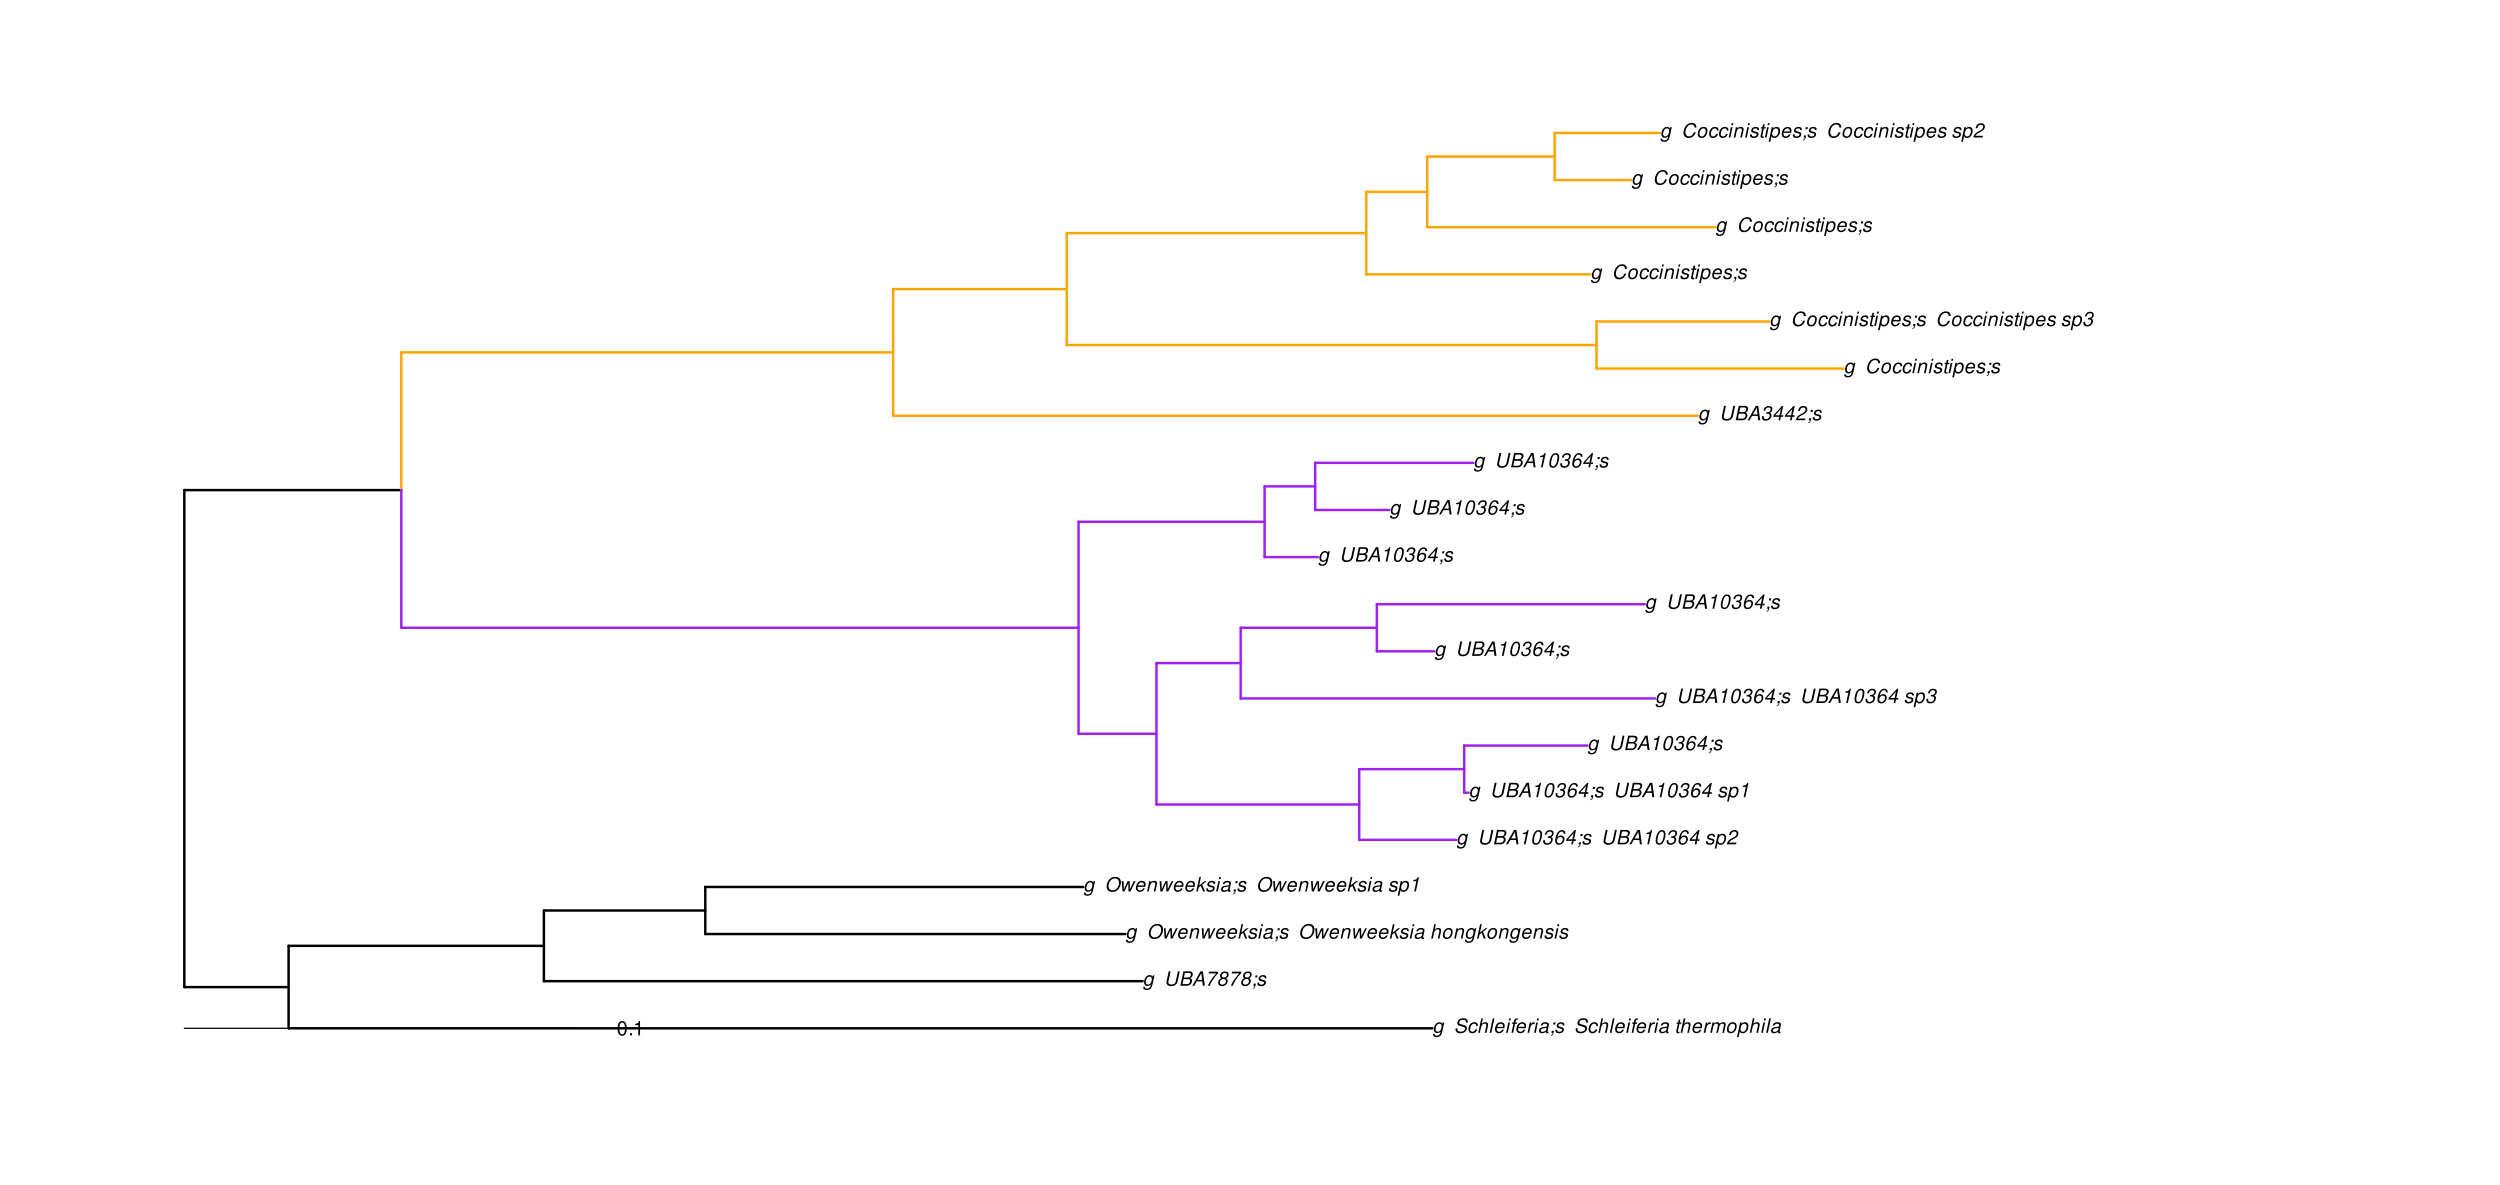 <?xml version="1.0" encoding="UTF-8"?>
<svg xmlns="http://www.w3.org/2000/svg" xmlns:xlink="http://www.w3.org/1999/xlink" width="1519pt" height="720pt" viewBox="0 0 1519 720" version="1.1">
<defs>
<g>
<symbol overflow="visible" id="glyph0-0">
<path style="stroke:none;" d=""/>
</symbol>
<symbol overflow="visible" id="glyph0-1">
<path style="stroke:none;" d="M 6.297 -6.281 L 6.094 -5.359 C 5.922 -5.75 5.797 -5.922 5.531 -6.109 C 5.219 -6.344 4.844 -6.469 4.422 -6.469 C 3.5 -6.469 2.562 -6.016 1.984 -5.266 C 1.328 -4.469 0.891 -3.125 0.891 -2.016 C 0.891 -0.703 1.734 0.203 2.969 0.203 C 3.719 0.203 4.422 -0.125 5.031 -0.75 L 4.984 -0.531 C 4.625 1.109 4 1.75 2.719 1.75 C 1.891 1.75 1.422 1.422 1.422 0.891 L 1.422 0.719 L 0.406 0.719 C 0.391 0.938 0.391 1.062 0.391 1.094 C 0.391 2.016 1.219 2.609 2.516 2.609 C 3.469 2.609 4.312 2.328 4.844 1.812 C 5.453 1.234 5.766 0.5 6.094 -1.016 L 7.219 -6.281 Z M 4.359 -5.547 C 5.141 -5.547 5.625 -4.969 5.625 -4.062 C 5.625 -3.328 5.406 -2.453 5.078 -1.844 C 4.688 -1.109 3.969 -0.656 3.25 -0.656 C 2.453 -0.656 1.938 -1.25 1.938 -2.203 C 1.938 -2.922 2.141 -3.703 2.5 -4.312 C 2.922 -5.109 3.594 -5.547 4.359 -5.547 Z M 4.359 -5.547 "/>
</symbol>
<symbol overflow="visible" id="glyph0-2">
<path style="stroke:none;" d=""/>
</symbol>
<symbol overflow="visible" id="glyph0-3">
<path style="stroke:none;" d="M 8.469 -6.188 C 8.547 -6.516 8.562 -6.672 8.562 -6.859 C 8.562 -7.375 8.312 -7.922 7.922 -8.266 C 7.422 -8.703 6.797 -8.891 5.859 -8.891 C 4.625 -8.891 3.641 -8.547 3 -7.875 C 2.516 -7.375 2.141 -6.516 2.141 -5.906 C 2.141 -5.141 2.656 -4.516 3.469 -4.281 L 5.516 -3.703 C 6.484 -3.438 6.875 -3.094 6.875 -2.516 C 6.875 -2.141 6.656 -1.688 6.312 -1.375 C 5.812 -0.906 5.109 -0.703 4.156 -0.703 C 2.797 -0.703 2.172 -1.188 2.172 -2.297 C 2.172 -2.453 2.188 -2.562 2.219 -2.781 L 1.172 -2.781 C 1.094 -2.469 1.062 -2.281 1.062 -2.031 C 1.062 -0.578 2.141 0.281 3.953 0.281 C 5.234 0.281 6.281 -0.078 6.984 -0.734 C 7.609 -1.297 8.031 -2.156 8.031 -2.844 C 8.031 -3.172 7.938 -3.484 7.734 -3.781 C 7.469 -4.203 7.125 -4.438 6.562 -4.594 L 4.5 -5.188 C 3.578 -5.453 3.281 -5.688 3.281 -6.219 C 3.281 -6.641 3.453 -7.016 3.812 -7.328 C 4.266 -7.734 4.844 -7.922 5.641 -7.922 C 6.312 -7.922 6.812 -7.781 7.078 -7.547 C 7.312 -7.344 7.469 -6.953 7.469 -6.609 C 7.469 -6.5 7.453 -6.422 7.422 -6.188 Z M 8.469 -6.188 "/>
</symbol>
<symbol overflow="visible" id="glyph0-4">
<path style="stroke:none;" d="M 6.609 -4.172 L 6.625 -4.359 C 6.641 -4.531 6.641 -4.672 6.641 -4.703 C 6.641 -5.094 6.438 -5.578 6.125 -5.906 C 5.75 -6.281 5.25 -6.469 4.578 -6.469 C 3.484 -6.469 2.516 -6.016 1.891 -5.188 C 1.312 -4.453 0.906 -3.141 0.906 -2.047 C 0.906 -1.469 1.109 -0.891 1.438 -0.469 C 1.844 0.047 2.375 0.281 3.156 0.281 C 4.141 0.281 4.969 -0.078 5.516 -0.719 C 5.828 -1.078 6.031 -1.484 6.219 -2.156 L 5.203 -2.156 C 4.844 -1.172 4.188 -0.641 3.328 -0.641 C 2.484 -0.641 1.969 -1.234 1.969 -2.172 C 1.969 -2.938 2.219 -3.859 2.609 -4.469 C 3.078 -5.188 3.656 -5.547 4.391 -5.547 C 5.141 -5.547 5.609 -5.125 5.609 -4.438 C 5.609 -4.375 5.609 -4.281 5.609 -4.172 Z M 6.609 -4.172 "/>
</symbol>
<symbol overflow="visible" id="glyph0-5">
<path style="stroke:none;" d="M 2.703 -8.75 L 0.844 0 L 1.844 0 L 2.578 -3.469 C 2.875 -4.781 3.703 -5.609 4.797 -5.609 C 5.406 -5.609 5.812 -5.203 5.812 -4.578 C 5.812 -4.438 5.812 -4.438 5.75 -4.109 L 4.875 0 L 5.875 0 L 6.844 -4.516 C 6.875 -4.672 6.891 -4.812 6.891 -4.953 C 6.891 -5.906 6.281 -6.469 5.266 -6.469 C 4.375 -6.469 3.797 -6.219 3.031 -5.516 L 3.703 -8.75 Z M 2.703 -8.75 "/>
</symbol>
<symbol overflow="visible" id="glyph0-6">
<path style="stroke:none;" d="M 3.688 -8.75 L 2.672 -8.75 L 0.812 0 L 1.828 0 Z M 3.688 -8.75 "/>
</symbol>
<symbol overflow="visible" id="glyph0-7">
<path style="stroke:none;" d="M 6.75 -2.812 C 6.922 -3.75 6.953 -4.031 6.953 -4.422 C 6.953 -5.578 5.969 -6.469 4.672 -6.469 C 3.625 -6.469 2.625 -5.969 2.016 -5.172 C 1.453 -4.422 1.016 -3.062 1.016 -2.078 C 1.016 -1.422 1.297 -0.766 1.75 -0.328 C 2.172 0.078 2.703 0.281 3.391 0.281 C 4.828 0.281 6.062 -0.609 6.438 -1.906 L 5.422 -1.906 C 4.984 -1.078 4.359 -0.641 3.547 -0.641 C 2.609 -0.641 2.062 -1.234 2.062 -2.25 C 2.062 -2.516 2.078 -2.625 2.125 -2.812 Z M 2.344 -3.672 C 2.656 -4.781 3.547 -5.547 4.516 -5.547 C 5.359 -5.547 5.906 -4.969 5.906 -4.062 C 5.906 -3.953 5.891 -3.859 5.875 -3.672 Z M 2.344 -3.672 "/>
</symbol>
<symbol overflow="visible" id="glyph0-8">
<path style="stroke:none;" d="M 3.125 -6.281 L 2.125 -6.281 L 0.797 0 L 1.797 0 Z M 3.656 -8.75 L 2.656 -8.75 L 2.391 -7.516 L 3.391 -7.516 Z M 3.656 -8.75 "/>
</symbol>
<symbol overflow="visible" id="glyph0-9">
<path style="stroke:none;" d="M 4.438 -6.281 L 3.406 -6.281 L 3.594 -7.109 C 3.719 -7.734 3.922 -7.922 4.453 -7.922 C 4.531 -7.922 4.625 -7.922 4.781 -7.891 L 4.953 -8.719 C 4.734 -8.766 4.609 -8.781 4.422 -8.781 C 3.484 -8.781 2.812 -8.25 2.625 -7.359 L 2.406 -6.281 L 1.562 -6.281 L 1.391 -5.484 L 2.234 -5.484 L 1.062 0 L 2.078 0 L 3.234 -5.484 L 4.266 -5.484 Z M 4.438 -6.281 "/>
</symbol>
<symbol overflow="visible" id="glyph0-10">
<path style="stroke:none;" d="M 2.156 -6.281 L 0.828 0 L 1.844 0 L 2.531 -3.266 C 2.844 -4.734 3.703 -5.453 5.016 -5.406 L 5.234 -6.438 C 5.078 -6.453 4.984 -6.469 4.844 -6.469 C 4.156 -6.469 3.625 -6.156 2.875 -5.297 L 3.078 -6.281 Z M 2.156 -6.281 "/>
</symbol>
<symbol overflow="visible" id="glyph0-11">
<path style="stroke:none;" d="M 6.625 -0.609 C 6.516 -0.594 6.469 -0.594 6.422 -0.594 C 6.109 -0.594 5.969 -0.703 5.969 -0.938 C 5.969 -0.969 5.969 -1.016 5.969 -1.062 L 6.75 -4.672 C 6.812 -4.984 6.812 -4.984 6.812 -5.109 C 6.812 -5.922 5.984 -6.469 4.734 -6.469 C 3.047 -6.469 2.047 -5.766 1.812 -4.422 L 2.812 -4.422 C 2.922 -4.766 3.016 -4.938 3.188 -5.094 C 3.438 -5.375 3.953 -5.547 4.469 -5.547 C 5.188 -5.547 5.734 -5.219 5.734 -4.781 C 5.734 -4.734 5.719 -4.641 5.719 -4.547 L 5.672 -4.328 C 5.562 -3.844 5.344 -3.703 4.469 -3.625 C 2.859 -3.484 2.359 -3.359 1.766 -2.984 C 1.141 -2.594 0.781 -1.953 0.781 -1.266 C 0.781 -0.297 1.422 0.281 2.5 0.281 C 2.938 0.281 3.422 0.188 3.859 0.031 C 4.234 -0.094 4.422 -0.219 4.922 -0.641 L 4.922 -0.516 C 4.922 -0.016 5.25 0.281 5.828 0.281 C 5.969 0.281 6.016 0.281 6.297 0.203 C 6.328 0.203 6.391 0.188 6.469 0.172 Z M 5.172 -1.969 C 5.016 -1.219 3.953 -0.594 2.906 -0.594 C 2.219 -0.594 1.844 -0.875 1.844 -1.375 C 1.844 -1.781 2.062 -2.172 2.422 -2.391 C 2.719 -2.562 3.062 -2.656 3.656 -2.75 C 4.781 -2.906 4.891 -2.922 5.406 -3.094 Z M 5.172 -1.969 "/>
</symbol>
<symbol overflow="visible" id="glyph0-12">
<path style="stroke:none;" d="M 3.906 -6.281 L 2.656 -6.281 L 2.391 -5.047 L 3.641 -5.047 Z M 1.578 -1.234 L 1.312 0 L 2.031 0 C 1.859 0.984 1.609 1.312 1.031 1.312 L 0.938 1.766 C 1.734 1.797 2.328 1.219 2.531 0.188 L 2.844 -1.234 Z M 1.578 -1.234 "/>
</symbol>
<symbol overflow="visible" id="glyph0-13">
<path style="stroke:none;" d="M 6.172 -4.531 C 6.234 -4.781 6.234 -4.891 6.234 -5.047 C 6.234 -5.891 5.453 -6.469 4.266 -6.469 C 3.422 -6.469 2.688 -6.219 2.203 -5.75 C 1.75 -5.328 1.469 -4.703 1.469 -4.141 C 1.469 -3.406 1.891 -3.062 3.125 -2.734 L 4.016 -2.516 C 4.422 -2.406 4.594 -2.328 4.703 -2.203 C 4.781 -2.094 4.859 -1.906 4.859 -1.797 C 4.859 -1.578 4.688 -1.219 4.469 -1.062 C 4.172 -0.797 3.656 -0.641 3.141 -0.641 C 2.297 -0.641 1.844 -0.969 1.844 -1.578 C 1.844 -1.641 1.859 -1.75 1.875 -1.875 L 0.797 -1.875 C 0.75 -1.594 0.734 -1.453 0.734 -1.266 C 0.734 -0.297 1.562 0.281 2.969 0.281 C 4.75 0.281 5.922 -0.641 5.922 -2.078 C 5.922 -2.812 5.516 -3.188 4.469 -3.453 L 3.547 -3.688 C 2.875 -3.859 2.531 -4.094 2.531 -4.406 C 2.531 -4.641 2.672 -4.938 2.891 -5.141 C 3.188 -5.422 3.547 -5.547 4.062 -5.547 C 4.781 -5.547 5.172 -5.281 5.172 -4.797 C 5.172 -4.734 5.172 -4.625 5.156 -4.531 Z M 6.172 -4.531 "/>
</symbol>
<symbol overflow="visible" id="glyph0-14">
<path style="stroke:none;" d="M 4.391 -6.281 L 3.328 -6.281 L 3.703 -8.016 L 2.688 -8.016 L 2.312 -6.281 L 1.469 -6.281 L 1.297 -5.484 L 2.141 -5.484 L 1.203 -1.047 C 1.172 -0.922 1.156 -0.797 1.156 -0.672 C 1.156 -0.078 1.578 0.281 2.234 0.281 C 2.484 0.281 2.828 0.234 3.016 0.188 L 3.203 -0.688 C 2.812 -0.594 2.781 -0.594 2.625 -0.594 C 2.359 -0.594 2.203 -0.719 2.203 -0.906 C 2.203 -0.953 2.203 -1.016 2.219 -1.078 L 3.156 -5.484 L 4.219 -5.484 Z M 4.391 -6.281 "/>
</symbol>
<symbol overflow="visible" id="glyph0-15">
<path style="stroke:none;" d="M 2.188 -6.281 L 0.859 0 L 1.859 0 L 2.703 -3.953 C 2.891 -4.859 3.703 -5.609 4.516 -5.609 C 5.094 -5.609 5.5 -5.281 5.5 -4.781 C 5.5 -4.641 5.469 -4.484 5.453 -4.328 L 4.531 0 L 5.531 0 L 6.375 -3.953 C 6.562 -4.891 7.391 -5.609 8.25 -5.609 C 8.812 -5.609 9.172 -5.25 9.172 -4.688 C 9.172 -4.5 9.172 -4.5 9.062 -4.094 L 8.203 0 L 9.203 0 L 10.156 -4.469 C 10.188 -4.609 10.219 -5 10.219 -5.141 C 10.219 -5.453 10.078 -5.797 9.844 -6.062 C 9.578 -6.344 9.266 -6.469 8.703 -6.469 C 7.906 -6.469 7.234 -6.156 6.531 -5.469 C 6.344 -6.141 5.875 -6.469 5.078 -6.469 C 4.25 -6.469 3.703 -6.234 2.938 -5.516 L 3.094 -6.281 Z M 2.188 -6.281 "/>
</symbol>
<symbol overflow="visible" id="glyph0-16">
<path style="stroke:none;" d="M 4.609 -6.469 C 3.484 -6.469 2.516 -5.969 1.891 -5.078 C 1.359 -4.312 0.953 -2.984 0.953 -1.969 C 0.953 -0.641 1.891 0.281 3.234 0.281 C 4.375 0.281 5.297 -0.188 5.969 -1.109 C 6.516 -1.875 6.906 -3.188 6.906 -4.219 C 6.906 -4.859 6.672 -5.469 6.25 -5.875 C 5.844 -6.281 5.297 -6.469 4.609 -6.469 Z M 4.453 -5.547 C 5.344 -5.547 5.859 -4.984 5.859 -4 C 5.859 -3.281 5.656 -2.516 5.328 -1.906 C 4.875 -1.078 4.219 -0.641 3.391 -0.641 C 2.547 -0.641 2.016 -1.234 2.016 -2.203 C 2.016 -2.906 2.219 -3.688 2.547 -4.281 C 2.969 -5.094 3.656 -5.547 4.453 -5.547 Z M 4.453 -5.547 "/>
</symbol>
<symbol overflow="visible" id="glyph0-17">
<path style="stroke:none;" d="M 0.078 2.562 L 1.094 2.562 L 1.812 -0.812 C 2.188 -0.031 2.672 0.281 3.531 0.281 C 4.469 0.281 5.359 -0.156 5.969 -0.906 C 6.625 -1.703 7.031 -2.938 7.031 -4.125 C 7.031 -5.562 6.234 -6.469 4.938 -6.469 C 4.016 -6.469 3.047 -5.953 2.719 -5.281 L 2.938 -6.281 L 1.969 -6.281 Z M 4.547 -5.547 C 5.453 -5.547 5.969 -4.938 5.969 -3.891 C 5.969 -3.234 5.766 -2.453 5.453 -1.859 C 5 -1.047 4.406 -0.641 3.625 -0.641 C 2.734 -0.641 2.203 -1.25 2.203 -2.203 C 2.203 -2.922 2.406 -3.703 2.766 -4.328 C 3.203 -5.141 3.797 -5.547 4.547 -5.547 Z M 4.547 -5.547 "/>
</symbol>
<symbol overflow="visible" id="glyph0-18">
<path style="stroke:none;" d="M 8.469 -8.75 L 7.156 -2.609 C 6.906 -1.422 5.938 -0.703 4.578 -0.703 C 3.406 -0.703 2.641 -1.25 2.641 -2.078 C 2.641 -2.25 2.656 -2.422 2.703 -2.609 L 4.016 -8.75 L 2.875 -8.75 L 1.656 -3.016 C 1.578 -2.594 1.484 -2.047 1.484 -1.859 C 1.484 -1.375 1.766 -0.766 2.141 -0.422 C 2.641 0.031 3.438 0.281 4.359 0.281 C 6.375 0.281 7.922 -0.859 8.297 -2.609 L 9.594 -8.75 Z M 8.469 -8.75 "/>
</symbol>
<symbol overflow="visible" id="glyph0-19">
<path style="stroke:none;" d="M 0.953 0 L 4.906 0 C 5.891 0 6.656 -0.344 7.281 -1.047 C 7.797 -1.625 8.062 -2.312 8.062 -3.094 C 8.062 -3.828 7.734 -4.25 6.906 -4.609 C 7.953 -5.078 8.531 -5.938 8.531 -7.016 C 8.531 -7.469 8.406 -7.812 8.094 -8.141 C 7.688 -8.562 7.188 -8.75 6.359 -8.75 L 2.812 -8.75 Z M 3.125 -4.984 L 3.734 -7.766 L 5.891 -7.766 C 6.922 -7.766 7.375 -7.438 7.375 -6.734 C 7.375 -6.281 7.219 -5.859 6.922 -5.531 C 6.562 -5.141 6.094 -4.984 5.297 -4.984 Z M 2.281 -0.984 L 2.922 -4 L 5.641 -4 C 6.469 -4 6.906 -3.625 6.906 -2.906 C 6.906 -2.438 6.781 -2.031 6.5 -1.672 C 6.125 -1.188 5.672 -0.984 5 -0.984 Z M 2.281 -0.984 "/>
</symbol>
<symbol overflow="visible" id="glyph0-20">
<path style="stroke:none;" d="M 6.281 -2.625 L 6.609 0 L 7.844 0 L 6.625 -8.75 L 5.188 -8.75 L 0.203 0 L 1.391 0 L 2.875 -2.625 Z M 6.172 -3.562 L 3.391 -3.562 L 5.688 -7.562 Z M 6.172 -3.562 "/>
</symbol>
<symbol overflow="visible" id="glyph0-21">
<path style="stroke:none;" d="M 8.047 -8.516 L 2.359 -8.516 L 2.125 -7.469 L 6.719 -7.469 C 4.016 -4.422 2.719 -2.531 1.641 0 L 2.812 0 C 3.641 -2.297 5.797 -5.516 7.844 -7.531 Z M 8.047 -8.516 "/>
</symbol>
<symbol overflow="visible" id="glyph0-22">
<path style="stroke:none;" d="M 5.719 -4.562 C 6.094 -4.766 6.281 -4.891 6.516 -5.094 C 6.984 -5.516 7.281 -6.203 7.281 -6.875 C 7.281 -7.938 6.406 -8.672 5.125 -8.672 C 3.375 -8.672 2.047 -7.469 2.047 -5.859 C 2.047 -5.297 2.25 -4.938 2.828 -4.578 C 1.562 -3.984 0.906 -3.031 0.906 -1.766 C 0.906 -0.516 1.859 0.281 3.375 0.281 C 4.375 0.281 5.234 -0.109 5.922 -0.891 C 6.438 -1.484 6.734 -2.234 6.734 -2.922 C 6.734 -3.641 6.391 -4.219 5.719 -4.562 Z M 4.938 -7.75 C 5.75 -7.75 6.234 -7.359 6.234 -6.703 C 6.234 -6.328 6.078 -5.906 5.828 -5.609 C 5.484 -5.188 5.016 -4.984 4.375 -4.984 C 3.578 -4.984 3.109 -5.359 3.109 -5.984 C 3.109 -7.031 3.859 -7.75 4.938 -7.75 Z M 4.156 -4.094 C 5.094 -4.094 5.672 -3.578 5.672 -2.766 C 5.672 -1.578 4.703 -0.641 3.453 -0.641 C 2.562 -0.641 1.953 -1.156 1.953 -1.938 C 1.953 -3.125 2.922 -4.094 4.156 -4.094 Z M 4.156 -4.094 "/>
</symbol>
<symbol overflow="visible" id="glyph0-23">
<path style="stroke:none;" d="M 6.438 -8.891 C 5.094 -8.891 3.922 -8.391 2.953 -7.375 C 1.891 -6.266 1.25 -4.688 1.25 -3.156 C 1.25 -2.109 1.578 -1.203 2.125 -0.641 C 2.703 -0.078 3.672 0.281 4.688 0.281 C 5.812 0.281 6.844 -0.047 7.625 -0.641 C 9.031 -1.734 9.938 -3.672 9.938 -5.562 C 9.938 -6.516 9.594 -7.422 9.078 -7.969 C 8.484 -8.562 7.531 -8.891 6.438 -8.891 Z M 6.297 -7.922 C 7.109 -7.922 7.891 -7.578 8.297 -7.062 C 8.609 -6.641 8.781 -6.078 8.781 -5.359 C 8.781 -4.25 8.406 -3.094 7.781 -2.219 C 7.062 -1.25 6.016 -0.703 4.844 -0.703 C 4.062 -0.703 3.312 -1.031 2.891 -1.562 C 2.562 -1.984 2.406 -2.547 2.406 -3.25 C 2.406 -4.359 2.766 -5.516 3.406 -6.406 C 4.109 -7.359 5.172 -7.922 6.297 -7.922 Z M 6.297 -7.922 "/>
</symbol>
<symbol overflow="visible" id="glyph0-24">
<path style="stroke:none;" d="M 6.672 0 L 9.844 -6.281 L 8.75 -6.281 L 6.391 -1.391 L 6.266 -6.281 L 5 -6.281 L 2.734 -1.391 L 2.516 -6.281 L 1.422 -6.281 L 1.891 0 L 3.047 0 L 5.391 -5.016 L 5.531 0 Z M 6.672 0 "/>
</symbol>
<symbol overflow="visible" id="glyph0-25">
<path style="stroke:none;" d="M 2.172 -6.281 L 0.844 0 L 1.844 0 L 2.578 -3.469 C 2.875 -4.781 3.703 -5.609 4.781 -5.609 C 5.391 -5.609 5.828 -5.188 5.828 -4.625 C 5.828 -4.562 5.812 -4.391 5.766 -4.188 L 4.875 0 L 5.875 0 L 6.844 -4.516 C 6.875 -4.672 6.891 -4.812 6.891 -4.969 C 6.891 -5.875 6.25 -6.469 5.25 -6.469 C 4.344 -6.469 3.547 -6.141 2.922 -5.516 L 3.078 -6.281 Z M 2.172 -6.281 "/>
</symbol>
<symbol overflow="visible" id="glyph0-26">
<path style="stroke:none;" d="M 3.562 -8.75 L 2.562 -8.75 L 0.703 0 L 1.703 0 L 2.219 -2.438 L 3.5 -3.484 L 4.875 0 L 6.031 0 L 4.344 -4.109 L 7.016 -6.281 L 5.719 -6.281 L 2.484 -3.672 Z M 3.562 -8.75 "/>
</symbol>
<symbol overflow="visible" id="glyph0-27">
<path style="stroke:none;" d="M 4.438 -6.234 L 3.109 0 L 4.156 0 L 6.016 -8.672 L 5.312 -8.672 C 4.688 -7.375 4.422 -7.219 2.688 -6.984 L 2.531 -6.234 Z M 4.438 -6.234 "/>
</symbol>
<symbol overflow="visible" id="glyph0-28">
<path style="stroke:none;" d="M 5.047 -8.672 C 4.062 -8.672 3.234 -8.188 2.562 -7.188 C 1.781 -6.062 1.188 -3.828 1.188 -2.078 C 1.188 -1.328 1.406 -0.688 1.781 -0.312 C 2.141 0.047 2.734 0.281 3.312 0.281 C 4.344 0.281 5.141 -0.188 5.828 -1.219 C 6.609 -2.359 7.203 -4.562 7.203 -6.312 C 7.203 -7.797 6.391 -8.672 5.047 -8.672 Z M 4.906 -7.75 C 5.688 -7.75 6.141 -7.172 6.141 -6.188 C 6.141 -5.047 5.734 -3.156 5.281 -2.172 C 4.781 -1.109 4.219 -0.641 3.438 -0.641 C 2.703 -0.641 2.25 -1.234 2.25 -2.203 C 2.25 -3.344 2.641 -5.219 3.109 -6.234 C 3.578 -7.266 4.156 -7.75 4.906 -7.75 Z M 4.906 -7.75 "/>
</symbol>
<symbol overflow="visible" id="glyph0-29">
<path style="stroke:none;" d="M 3.5 -3.984 C 3.75 -4.016 3.875 -4.016 4.047 -4.016 C 5.047 -4.016 5.609 -3.594 5.609 -2.891 C 5.609 -1.578 4.688 -0.641 3.344 -0.641 C 2.453 -0.641 1.922 -1.125 1.922 -1.891 C 1.922 -2.062 1.938 -2.203 1.984 -2.516 L 0.922 -2.516 C 0.875 -2.141 0.859 -1.969 0.859 -1.766 C 0.859 -0.438 1.688 0.281 3.172 0.281 C 4.25 0.281 5.156 -0.094 5.781 -0.781 C 6.328 -1.375 6.672 -2.25 6.672 -3.047 C 6.672 -3.75 6.422 -4.141 5.75 -4.484 C 6.766 -5.078 7.219 -5.812 7.219 -6.891 C 7.219 -7.984 6.375 -8.672 5.047 -8.672 C 4.062 -8.672 3.203 -8.312 2.609 -7.641 C 2.266 -7.234 2.047 -6.766 1.812 -5.875 L 2.875 -5.875 C 3 -6.438 3.109 -6.719 3.281 -6.969 C 3.656 -7.469 4.219 -7.75 4.891 -7.75 C 5.688 -7.75 6.172 -7.359 6.172 -6.703 C 6.172 -6.219 6.016 -5.75 5.766 -5.453 C 5.422 -5.078 4.797 -4.891 3.906 -4.891 L 3.703 -4.891 Z M 3.5 -3.984 "/>
</symbol>
<symbol overflow="visible" id="glyph0-30">
<path style="stroke:none;" d="M 7.359 -6.422 L 7.375 -6.75 C 7.375 -7.938 6.547 -8.672 5.266 -8.672 C 4.125 -8.672 3.172 -8.062 2.406 -6.859 C 1.703 -5.734 1.125 -3.547 1.125 -2.031 C 1.125 -0.609 2.016 0.281 3.438 0.281 C 4.453 0.281 5.328 -0.188 6 -1.062 C 6.484 -1.703 6.797 -2.578 6.797 -3.328 C 6.797 -4.578 5.969 -5.406 4.688 -5.406 C 3.891 -5.406 3.203 -5.078 2.516 -4.359 C 2.891 -6.453 3.875 -7.75 5.094 -7.75 C 5.641 -7.75 6.078 -7.469 6.203 -7.016 C 6.25 -6.859 6.281 -6.703 6.297 -6.422 Z M 4.391 -4.469 C 5.203 -4.469 5.75 -3.938 5.75 -3.141 C 5.75 -1.766 4.781 -0.641 3.594 -0.641 C 2.766 -0.641 2.188 -1.25 2.188 -2.109 C 2.188 -3.438 3.156 -4.469 4.391 -4.469 Z M 4.391 -4.469 "/>
</symbol>
<symbol overflow="visible" id="glyph0-31">
<path style="stroke:none;" d="M 4.359 -2.094 L 3.906 0 L 4.969 0 L 5.406 -2.094 L 6.688 -2.094 L 6.891 -3.031 L 5.609 -3.031 L 6.812 -8.672 L 6.031 -8.672 L 1.016 -3.203 L 0.766 -2.094 Z M 4.562 -3.031 L 1.906 -3.031 L 5.359 -6.844 Z M 4.562 -3.031 "/>
</symbol>
<symbol overflow="visible" id="glyph0-32">
<path style="stroke:none;" d="M 6.281 -1.047 L 1.766 -1.047 C 1.969 -1.641 2.641 -2.266 3.734 -2.812 L 5.078 -3.531 C 6.688 -4.359 7.469 -5.359 7.469 -6.594 C 7.469 -7.125 7.281 -7.625 6.953 -7.984 C 6.562 -8.453 5.984 -8.672 5.172 -8.672 C 3.328 -8.672 2.266 -7.734 1.781 -5.672 L 2.844 -5.672 C 2.984 -6.219 3.125 -6.594 3.344 -6.906 C 3.719 -7.438 4.328 -7.75 5.031 -7.75 C 5.875 -7.75 6.406 -7.234 6.406 -6.438 C 6.406 -5.656 5.828 -4.906 4.828 -4.391 L 3.578 -3.75 C 1.484 -2.609 0.953 -1.984 0.406 -0.016 L 6.062 -0.016 Z M 6.281 -1.047 "/>
</symbol>
<symbol overflow="visible" id="glyph0-33">
<path style="stroke:none;" d="M 9.234 -6.031 C 9.203 -6.75 9.078 -7.203 8.859 -7.609 C 8.359 -8.453 7.531 -8.891 6.391 -8.891 C 4.984 -8.891 3.812 -8.328 2.875 -7.203 C 1.938 -6.062 1.344 -4.422 1.344 -2.906 C 1.344 -2.062 1.578 -1.312 2.031 -0.75 C 2.578 -0.047 3.344 0.281 4.406 0.281 C 5.672 0.281 6.781 -0.188 7.562 -1.047 C 8.031 -1.562 8.406 -2.219 8.812 -3.188 L 7.641 -3.188 C 7.344 -2.516 7.156 -2.141 6.938 -1.844 C 6.438 -1.141 5.516 -0.703 4.578 -0.703 C 3.328 -0.703 2.5 -1.672 2.5 -3.125 C 2.5 -4.219 2.859 -5.406 3.469 -6.328 C 4.203 -7.406 5.078 -7.922 6.188 -7.922 C 7.391 -7.922 7.984 -7.328 8.094 -6.031 Z M 9.234 -6.031 "/>
</symbol>
<symbol overflow="visible" id="glyph1-0">
<path style="stroke:none;" d=""/>
</symbol>
<symbol overflow="visible" id="glyph1-1">
<path style="stroke:none;" d="M 3.297 -8.672 C 2.516 -8.672 1.781 -8.312 1.344 -7.734 C 0.797 -6.953 0.516 -5.812 0.516 -4.203 C 0.516 -1.266 1.469 0.281 3.297 0.281 C 5.094 0.281 6.078 -1.266 6.078 -4.125 C 6.078 -5.812 5.812 -6.938 5.25 -7.734 C 4.812 -8.328 4.109 -8.672 3.297 -8.672 Z M 3.297 -7.734 C 4.438 -7.734 5 -6.578 5 -4.219 C 5 -1.75 4.453 -0.594 3.281 -0.594 C 2.156 -0.594 1.594 -1.797 1.594 -4.188 C 1.594 -6.578 2.156 -7.734 3.297 -7.734 Z M 3.297 -7.734 "/>
</symbol>
<symbol overflow="visible" id="glyph1-2">
<path style="stroke:none;" d="M 2.297 -1.25 L 1.047 -1.25 L 1.047 0 L 2.297 0 Z M 2.297 -1.25 "/>
</symbol>
<symbol overflow="visible" id="glyph1-3">
<path style="stroke:none;" d="M 3.109 -6.188 L 3.109 0 L 4.156 0 L 4.156 -8.672 L 3.469 -8.672 C 3.094 -7.344 2.859 -7.156 1.219 -6.953 L 1.219 -6.188 Z M 3.109 -6.188 "/>
</symbol>
</g>
</defs>
<g id="surface1712">
<rect x="0" y="0" width="1519" height="720" style="fill:rgb(100%,100%,100%);fill-opacity:1;stroke:none;"/>
<path style="fill:none;stroke-width:1.5;stroke-linecap:round;stroke-linejoin:round;stroke:rgb(0%,0%,0%);stroke-opacity:1;stroke-miterlimit:10;" d="M 111.992 599.746 L 175.359 599.746 "/>
<path style="fill:none;stroke-width:1.5;stroke-linecap:round;stroke-linejoin:round;stroke:rgb(0%,0%,0%);stroke-opacity:1;stroke-miterlimit:10;" d="M 175.359 624.801 L 870.312 624.801 "/>
<path style="fill:none;stroke-width:1.5;stroke-linecap:round;stroke-linejoin:round;stroke:rgb(0%,0%,0%);stroke-opacity:1;stroke-miterlimit:10;" d="M 175.359 574.695 L 330.469 574.695 "/>
<path style="fill:none;stroke-width:1.5;stroke-linecap:round;stroke-linejoin:round;stroke:rgb(0%,0%,0%);stroke-opacity:1;stroke-miterlimit:10;" d="M 330.469 596.168 L 694.23 596.168 "/>
<path style="fill:none;stroke-width:1.5;stroke-linecap:round;stroke-linejoin:round;stroke:rgb(0%,0%,0%);stroke-opacity:1;stroke-miterlimit:10;" d="M 330.469 553.223 L 428.539 553.223 "/>
<path style="fill:none;stroke-width:1.5;stroke-linecap:round;stroke-linejoin:round;stroke:rgb(0%,0%,0%);stroke-opacity:1;stroke-miterlimit:10;" d="M 428.539 567.535 L 683.746 567.535 "/>
<path style="fill:none;stroke-width:1.5;stroke-linecap:round;stroke-linejoin:round;stroke:rgb(0%,0%,0%);stroke-opacity:1;stroke-miterlimit:10;" d="M 428.539 538.906 L 658.141 538.906 "/>
<path style="fill:none;stroke-width:1.5;stroke-linecap:round;stroke-linejoin:round;stroke:rgb(0%,0%,0%);stroke-opacity:1;stroke-miterlimit:10;" d="M 111.992 297.773 L 243.836 297.773 "/>
<path style="fill:none;stroke-width:1.5;stroke-linecap:round;stroke-linejoin:round;stroke:rgb(62.745%,12.549%,94.118%);stroke-opacity:1;stroke-miterlimit:10;" d="M 243.836 381.43 L 655.324 381.43 "/>
<path style="fill:none;stroke-width:1.5;stroke-linecap:round;stroke-linejoin:round;stroke:rgb(62.745%,12.549%,94.118%);stroke-opacity:1;stroke-miterlimit:10;" d="M 655.324 445.852 L 702.664 445.852 "/>
<path style="fill:none;stroke-width:1.5;stroke-linecap:round;stroke-linejoin:round;stroke:rgb(62.745%,12.549%,94.118%);stroke-opacity:1;stroke-miterlimit:10;" d="M 702.664 488.801 L 825.863 488.801 "/>
<path style="fill:none;stroke-width:1.5;stroke-linecap:round;stroke-linejoin:round;stroke:rgb(62.745%,12.549%,94.118%);stroke-opacity:1;stroke-miterlimit:10;" d="M 825.863 510.273 L 884.785 510.273 "/>
<path style="fill:none;stroke-width:1.5;stroke-linecap:round;stroke-linejoin:round;stroke:rgb(62.745%,12.549%,94.118%);stroke-opacity:1;stroke-miterlimit:10;" d="M 825.863 467.328 L 889.656 467.328 "/>
<path style="fill:none;stroke-width:1.5;stroke-linecap:round;stroke-linejoin:round;stroke:rgb(62.745%,12.549%,94.118%);stroke-opacity:1;stroke-miterlimit:10;" d="M 889.656 481.641 L 892.309 481.641 "/>
<path style="fill:none;stroke-width:1.5;stroke-linecap:round;stroke-linejoin:round;stroke:rgb(62.745%,12.549%,94.118%);stroke-opacity:1;stroke-miterlimit:10;" d="M 889.656 453.012 L 964.441 453.012 "/>
<path style="fill:none;stroke-width:1.5;stroke-linecap:round;stroke-linejoin:round;stroke:rgb(62.745%,12.549%,94.118%);stroke-opacity:1;stroke-miterlimit:10;" d="M 702.664 402.906 L 753.848 402.906 "/>
<path style="fill:none;stroke-width:1.5;stroke-linecap:round;stroke-linejoin:round;stroke:rgb(62.745%,12.549%,94.118%);stroke-opacity:1;stroke-miterlimit:10;" d="M 753.848 424.379 L 1005.617 424.379 "/>
<path style="fill:none;stroke-width:1.5;stroke-linecap:round;stroke-linejoin:round;stroke:rgb(62.745%,12.549%,94.118%);stroke-opacity:1;stroke-miterlimit:10;" d="M 753.848 381.43 L 836.562 381.43 "/>
<path style="fill:none;stroke-width:1.5;stroke-linecap:round;stroke-linejoin:round;stroke:rgb(62.745%,12.549%,94.118%);stroke-opacity:1;stroke-miterlimit:10;" d="M 836.562 395.746 L 871.434 395.746 "/>
<path style="fill:none;stroke-width:1.5;stroke-linecap:round;stroke-linejoin:round;stroke:rgb(62.745%,12.549%,94.118%);stroke-opacity:1;stroke-miterlimit:10;" d="M 836.562 367.117 L 999.359 367.117 "/>
<path style="fill:none;stroke-width:1.5;stroke-linecap:round;stroke-linejoin:round;stroke:rgb(62.745%,12.549%,94.118%);stroke-opacity:1;stroke-miterlimit:10;" d="M 655.324 317.012 L 768.371 317.012 "/>
<path style="fill:none;stroke-width:1.5;stroke-linecap:round;stroke-linejoin:round;stroke:rgb(62.745%,12.549%,94.118%);stroke-opacity:1;stroke-miterlimit:10;" d="M 768.371 338.484 L 800.781 338.484 "/>
<path style="fill:none;stroke-width:1.5;stroke-linecap:round;stroke-linejoin:round;stroke:rgb(62.745%,12.549%,94.118%);stroke-opacity:1;stroke-miterlimit:10;" d="M 768.371 295.535 L 799.109 295.535 "/>
<path style="fill:none;stroke-width:1.5;stroke-linecap:round;stroke-linejoin:round;stroke:rgb(62.745%,12.549%,94.118%);stroke-opacity:1;stroke-miterlimit:10;" d="M 799.109 309.852 L 844.156 309.852 "/>
<path style="fill:none;stroke-width:1.5;stroke-linecap:round;stroke-linejoin:round;stroke:rgb(62.745%,12.549%,94.118%);stroke-opacity:1;stroke-miterlimit:10;" d="M 799.109 281.223 L 895.176 281.223 "/>
<path style="fill:none;stroke-width:1.5;stroke-linecap:round;stroke-linejoin:round;stroke:rgb(100%,64.706%,0%);stroke-opacity:1;stroke-miterlimit:10;" d="M 243.836 214.117 L 542.66 214.117 "/>
<path style="fill:none;stroke-width:1.5;stroke-linecap:round;stroke-linejoin:round;stroke:rgb(100%,64.706%,0%);stroke-opacity:1;stroke-miterlimit:10;" d="M 542.66 252.59 L 1031.676 252.59 "/>
<path style="fill:none;stroke-width:1.5;stroke-linecap:round;stroke-linejoin:round;stroke:rgb(100%,64.706%,0%);stroke-opacity:1;stroke-miterlimit:10;" d="M 542.66 175.641 L 648.133 175.641 "/>
<path style="fill:none;stroke-width:1.5;stroke-linecap:round;stroke-linejoin:round;stroke:rgb(100%,64.706%,0%);stroke-opacity:1;stroke-miterlimit:10;" d="M 648.133 209.641 L 970.055 209.641 "/>
<path style="fill:none;stroke-width:1.5;stroke-linecap:round;stroke-linejoin:round;stroke:rgb(100%,64.706%,0%);stroke-opacity:1;stroke-miterlimit:10;" d="M 970.055 223.957 L 1120.145 223.957 "/>
<path style="fill:none;stroke-width:1.5;stroke-linecap:round;stroke-linejoin:round;stroke:rgb(100%,64.706%,0%);stroke-opacity:1;stroke-miterlimit:10;" d="M 970.055 195.328 L 1075.004 195.328 "/>
<path style="fill:none;stroke-width:1.5;stroke-linecap:round;stroke-linejoin:round;stroke:rgb(100%,64.706%,0%);stroke-opacity:1;stroke-miterlimit:10;" d="M 648.133 141.641 L 830.137 141.641 "/>
<path style="fill:none;stroke-width:1.5;stroke-linecap:round;stroke-linejoin:round;stroke:rgb(100%,64.706%,0%);stroke-opacity:1;stroke-miterlimit:10;" d="M 830.137 166.695 L 966.305 166.695 "/>
<path style="fill:none;stroke-width:1.5;stroke-linecap:round;stroke-linejoin:round;stroke:rgb(100%,64.706%,0%);stroke-opacity:1;stroke-miterlimit:10;" d="M 830.137 116.59 L 867.207 116.59 "/>
<path style="fill:none;stroke-width:1.5;stroke-linecap:round;stroke-linejoin:round;stroke:rgb(100%,64.706%,0%);stroke-opacity:1;stroke-miterlimit:10;" d="M 867.207 138.062 L 1042.234 138.062 "/>
<path style="fill:none;stroke-width:1.5;stroke-linecap:round;stroke-linejoin:round;stroke:rgb(100%,64.706%,0%);stroke-opacity:1;stroke-miterlimit:10;" d="M 867.207 95.117 L 944.617 95.117 "/>
<path style="fill:none;stroke-width:1.5;stroke-linecap:round;stroke-linejoin:round;stroke:rgb(100%,64.706%,0%);stroke-opacity:1;stroke-miterlimit:10;" d="M 944.617 109.43 L 991.098 109.43 "/>
<path style="fill:none;stroke-width:1.5;stroke-linecap:round;stroke-linejoin:round;stroke:rgb(100%,64.706%,0%);stroke-opacity:1;stroke-miterlimit:10;" d="M 944.617 80.801 L 1008.555 80.801 "/>
<path style="fill:none;stroke-width:1.5;stroke-linecap:round;stroke-linejoin:round;stroke:rgb(0%,0%,0%);stroke-opacity:1;stroke-miterlimit:10;" d="M 111.992 599.746 L 111.992 297.773 "/>
<path style="fill:none;stroke-width:1.5;stroke-linecap:round;stroke-linejoin:round;stroke:rgb(0%,0%,0%);stroke-opacity:1;stroke-miterlimit:10;" d="M 175.359 624.801 L 175.359 574.695 "/>
<path style="fill:none;stroke-width:1.5;stroke-linecap:round;stroke-linejoin:round;stroke:rgb(0%,0%,0%);stroke-opacity:1;stroke-miterlimit:10;" d="M 330.469 596.168 L 330.469 553.223 "/>
<path style="fill:none;stroke-width:1.5;stroke-linecap:round;stroke-linejoin:round;stroke:rgb(0%,0%,0%);stroke-opacity:1;stroke-miterlimit:10;" d="M 428.539 567.535 L 428.539 538.906 "/>
<path style="fill:none;stroke-width:1.5;stroke-linecap:round;stroke-linejoin:round;stroke:rgb(100%,64.706%,0%);stroke-opacity:1;stroke-miterlimit:10;" d="M 243.836 297.773 L 243.836 214.117 "/>
<path style="fill:none;stroke-width:1.5;stroke-linecap:round;stroke-linejoin:round;stroke:rgb(62.745%,12.549%,94.118%);stroke-opacity:1;stroke-miterlimit:10;" d="M 655.324 445.852 L 655.324 317.012 "/>
<path style="fill:none;stroke-width:1.5;stroke-linecap:round;stroke-linejoin:round;stroke:rgb(62.745%,12.549%,94.118%);stroke-opacity:1;stroke-miterlimit:10;" d="M 702.664 488.801 L 702.664 402.906 "/>
<path style="fill:none;stroke-width:1.5;stroke-linecap:round;stroke-linejoin:round;stroke:rgb(62.745%,12.549%,94.118%);stroke-opacity:1;stroke-miterlimit:10;" d="M 825.863 510.273 L 825.863 467.328 "/>
<path style="fill:none;stroke-width:1.5;stroke-linecap:round;stroke-linejoin:round;stroke:rgb(62.745%,12.549%,94.118%);stroke-opacity:1;stroke-miterlimit:10;" d="M 889.656 481.641 L 889.656 453.012 "/>
<path style="fill:none;stroke-width:1.5;stroke-linecap:round;stroke-linejoin:round;stroke:rgb(62.745%,12.549%,94.118%);stroke-opacity:1;stroke-miterlimit:10;" d="M 753.848 424.379 L 753.848 381.43 "/>
<path style="fill:none;stroke-width:1.5;stroke-linecap:round;stroke-linejoin:round;stroke:rgb(62.745%,12.549%,94.118%);stroke-opacity:1;stroke-miterlimit:10;" d="M 836.562 395.746 L 836.562 367.117 "/>
<path style="fill:none;stroke-width:1.5;stroke-linecap:round;stroke-linejoin:round;stroke:rgb(62.745%,12.549%,94.118%);stroke-opacity:1;stroke-miterlimit:10;" d="M 768.371 338.484 L 768.371 295.535 "/>
<path style="fill:none;stroke-width:1.5;stroke-linecap:round;stroke-linejoin:round;stroke:rgb(62.745%,12.549%,94.118%);stroke-opacity:1;stroke-miterlimit:10;" d="M 799.109 309.852 L 799.109 281.223 "/>
<path style="fill:none;stroke-width:1.5;stroke-linecap:round;stroke-linejoin:round;stroke:rgb(100%,64.706%,0%);stroke-opacity:1;stroke-miterlimit:10;" d="M 542.66 252.59 L 542.66 175.641 "/>
<path style="fill:none;stroke-width:1.5;stroke-linecap:round;stroke-linejoin:round;stroke:rgb(100%,64.706%,0%);stroke-opacity:1;stroke-miterlimit:10;" d="M 648.133 209.641 L 648.133 141.641 "/>
<path style="fill:none;stroke-width:1.5;stroke-linecap:round;stroke-linejoin:round;stroke:rgb(100%,64.706%,0%);stroke-opacity:1;stroke-miterlimit:10;" d="M 970.055 223.957 L 970.055 195.328 "/>
<path style="fill:none;stroke-width:1.5;stroke-linecap:round;stroke-linejoin:round;stroke:rgb(100%,64.706%,0%);stroke-opacity:1;stroke-miterlimit:10;" d="M 830.137 166.695 L 830.137 116.59 "/>
<path style="fill:none;stroke-width:1.5;stroke-linecap:round;stroke-linejoin:round;stroke:rgb(100%,64.706%,0%);stroke-opacity:1;stroke-miterlimit:10;" d="M 867.207 138.062 L 867.207 95.117 "/>
<path style="fill:none;stroke-width:1.5;stroke-linecap:round;stroke-linejoin:round;stroke:rgb(100%,64.706%,0%);stroke-opacity:1;stroke-miterlimit:10;" d="M 944.617 109.43 L 944.617 80.801 "/>
<path style="fill:none;stroke-width:1.5;stroke-linecap:round;stroke-linejoin:round;stroke:rgb(62.745%,12.549%,94.118%);stroke-opacity:1;stroke-miterlimit:10;" d="M 243.836 381.43 L 243.836 297.773 "/>
<g style="fill:rgb(0%,0%,0%);fill-opacity:1;">
  <use xlink:href="#glyph0-1" x="870.312" y="627.549"/>
  <use xlink:href="#glyph0-2" x="877.312" y="627.549"/>
  <use xlink:href="#glyph0-2" x="880.312" y="627.549"/>
  <use xlink:href="#glyph0-3" x="883.312" y="627.549"/>
  <use xlink:href="#glyph0-4" x="891.312" y="627.549"/>
  <use xlink:href="#glyph0-5" x="897.312" y="627.549"/>
  <use xlink:href="#glyph0-6" x="904.312" y="627.549"/>
  <use xlink:href="#glyph0-7" x="907.312" y="627.549"/>
  <use xlink:href="#glyph0-8" x="914.312" y="627.549"/>
  <use xlink:href="#glyph0-9" x="917.312" y="627.549"/>
  <use xlink:href="#glyph0-7" x="920.312" y="627.549"/>
  <use xlink:href="#glyph0-10" x="927.312" y="627.549"/>
  <use xlink:href="#glyph0-8" x="931.312" y="627.549"/>
  <use xlink:href="#glyph0-11" x="934.312" y="627.549"/>
  <use xlink:href="#glyph0-12" x="941.312" y="627.549"/>
  <use xlink:href="#glyph0-13" x="944.312" y="627.549"/>
  <use xlink:href="#glyph0-2" x="950.312" y="627.549"/>
  <use xlink:href="#glyph0-2" x="953.312" y="627.549"/>
  <use xlink:href="#glyph0-3" x="956.312" y="627.549"/>
  <use xlink:href="#glyph0-4" x="964.312" y="627.549"/>
  <use xlink:href="#glyph0-5" x="970.312" y="627.549"/>
  <use xlink:href="#glyph0-6" x="977.312" y="627.549"/>
  <use xlink:href="#glyph0-7" x="980.312" y="627.549"/>
  <use xlink:href="#glyph0-8" x="987.312" y="627.549"/>
  <use xlink:href="#glyph0-9" x="990.312" y="627.549"/>
  <use xlink:href="#glyph0-7" x="993.312" y="627.549"/>
  <use xlink:href="#glyph0-10" x="1000.312" y="627.549"/>
  <use xlink:href="#glyph0-8" x="1004.312" y="627.549"/>
  <use xlink:href="#glyph0-11" x="1007.312" y="627.549"/>
  <use xlink:href="#glyph0-2" x="1014.312" y="627.549"/>
  <use xlink:href="#glyph0-14" x="1017.312" y="627.549"/>
  <use xlink:href="#glyph0-5" x="1020.312" y="627.549"/>
  <use xlink:href="#glyph0-7" x="1027.312" y="627.549"/>
  <use xlink:href="#glyph0-10" x="1034.312" y="627.549"/>
  <use xlink:href="#glyph0-15" x="1038.312" y="627.549"/>
  <use xlink:href="#glyph0-16" x="1048.312" y="627.549"/>
  <use xlink:href="#glyph0-17" x="1055.312" y="627.549"/>
  <use xlink:href="#glyph0-5" x="1062.312" y="627.549"/>
  <use xlink:href="#glyph0-8" x="1069.312" y="627.549"/>
  <use xlink:href="#glyph0-6" x="1072.312" y="627.549"/>
  <use xlink:href="#glyph0-11" x="1075.312" y="627.549"/>
</g>
<g style="fill:rgb(0%,0%,0%);fill-opacity:1;">
  <use xlink:href="#glyph0-1" x="694.23" y="598.916"/>
  <use xlink:href="#glyph0-2" x="701.23" y="598.916"/>
  <use xlink:href="#glyph0-2" x="704.23" y="598.916"/>
  <use xlink:href="#glyph0-18" x="707.23" y="598.916"/>
  <use xlink:href="#glyph0-19" x="716.23" y="598.916"/>
  <use xlink:href="#glyph0-20" x="724.23" y="598.916"/>
  <use xlink:href="#glyph0-21" x="732.23" y="598.916"/>
  <use xlink:href="#glyph0-22" x="739.23" y="598.916"/>
  <use xlink:href="#glyph0-21" x="746.23" y="598.916"/>
  <use xlink:href="#glyph0-22" x="753.23" y="598.916"/>
  <use xlink:href="#glyph0-12" x="760.23" y="598.916"/>
  <use xlink:href="#glyph0-13" x="763.23" y="598.916"/>
  <use xlink:href="#glyph0-2" x="769.23" y="598.916"/>
  <use xlink:href="#glyph0-2" x="772.23" y="598.916"/>
</g>
<g style="fill:rgb(0%,0%,0%);fill-opacity:1;">
  <use xlink:href="#glyph0-1" x="683.746" y="570.283"/>
  <use xlink:href="#glyph0-2" x="690.746" y="570.283"/>
  <use xlink:href="#glyph0-2" x="693.746" y="570.283"/>
  <use xlink:href="#glyph0-23" x="696.746" y="570.283"/>
  <use xlink:href="#glyph0-24" x="705.746" y="570.283"/>
  <use xlink:href="#glyph0-7" x="714.746" y="570.283"/>
  <use xlink:href="#glyph0-25" x="721.746" y="570.283"/>
  <use xlink:href="#glyph0-24" x="728.746" y="570.283"/>
  <use xlink:href="#glyph0-7" x="737.746" y="570.283"/>
  <use xlink:href="#glyph0-7" x="744.746" y="570.283"/>
  <use xlink:href="#glyph0-26" x="751.746" y="570.283"/>
  <use xlink:href="#glyph0-13" x="757.746" y="570.283"/>
  <use xlink:href="#glyph0-8" x="763.746" y="570.283"/>
  <use xlink:href="#glyph0-11" x="766.746" y="570.283"/>
  <use xlink:href="#glyph0-12" x="773.746" y="570.283"/>
  <use xlink:href="#glyph0-13" x="776.746" y="570.283"/>
  <use xlink:href="#glyph0-2" x="782.746" y="570.283"/>
  <use xlink:href="#glyph0-2" x="785.746" y="570.283"/>
  <use xlink:href="#glyph0-23" x="788.746" y="570.283"/>
  <use xlink:href="#glyph0-24" x="797.746" y="570.283"/>
  <use xlink:href="#glyph0-7" x="806.746" y="570.283"/>
  <use xlink:href="#glyph0-25" x="813.746" y="570.283"/>
  <use xlink:href="#glyph0-24" x="820.746" y="570.283"/>
  <use xlink:href="#glyph0-7" x="829.746" y="570.283"/>
  <use xlink:href="#glyph0-7" x="836.746" y="570.283"/>
  <use xlink:href="#glyph0-26" x="843.746" y="570.283"/>
  <use xlink:href="#glyph0-13" x="849.746" y="570.283"/>
  <use xlink:href="#glyph0-8" x="855.746" y="570.283"/>
  <use xlink:href="#glyph0-11" x="858.746" y="570.283"/>
  <use xlink:href="#glyph0-2" x="865.746" y="570.283"/>
  <use xlink:href="#glyph0-5" x="868.746" y="570.283"/>
  <use xlink:href="#glyph0-16" x="875.746" y="570.283"/>
  <use xlink:href="#glyph0-25" x="882.746" y="570.283"/>
  <use xlink:href="#glyph0-1" x="889.746" y="570.283"/>
  <use xlink:href="#glyph0-26" x="896.746" y="570.283"/>
  <use xlink:href="#glyph0-16" x="902.746" y="570.283"/>
  <use xlink:href="#glyph0-25" x="909.746" y="570.283"/>
  <use xlink:href="#glyph0-1" x="916.746" y="570.283"/>
  <use xlink:href="#glyph0-7" x="923.746" y="570.283"/>
  <use xlink:href="#glyph0-25" x="930.746" y="570.283"/>
  <use xlink:href="#glyph0-13" x="937.746" y="570.283"/>
  <use xlink:href="#glyph0-8" x="943.746" y="570.283"/>
  <use xlink:href="#glyph0-13" x="946.746" y="570.283"/>
</g>
<g style="fill:rgb(0%,0%,0%);fill-opacity:1;">
  <use xlink:href="#glyph0-1" x="658.141" y="541.654"/>
  <use xlink:href="#glyph0-2" x="665.141" y="541.654"/>
  <use xlink:href="#glyph0-2" x="668.141" y="541.654"/>
  <use xlink:href="#glyph0-23" x="671.141" y="541.654"/>
  <use xlink:href="#glyph0-24" x="680.141" y="541.654"/>
  <use xlink:href="#glyph0-7" x="689.141" y="541.654"/>
  <use xlink:href="#glyph0-25" x="696.141" y="541.654"/>
  <use xlink:href="#glyph0-24" x="703.141" y="541.654"/>
  <use xlink:href="#glyph0-7" x="712.141" y="541.654"/>
  <use xlink:href="#glyph0-7" x="719.141" y="541.654"/>
  <use xlink:href="#glyph0-26" x="726.141" y="541.654"/>
  <use xlink:href="#glyph0-13" x="732.141" y="541.654"/>
  <use xlink:href="#glyph0-8" x="738.141" y="541.654"/>
  <use xlink:href="#glyph0-11" x="741.141" y="541.654"/>
  <use xlink:href="#glyph0-12" x="748.141" y="541.654"/>
  <use xlink:href="#glyph0-13" x="751.141" y="541.654"/>
  <use xlink:href="#glyph0-2" x="757.141" y="541.654"/>
  <use xlink:href="#glyph0-2" x="760.141" y="541.654"/>
  <use xlink:href="#glyph0-23" x="763.141" y="541.654"/>
  <use xlink:href="#glyph0-24" x="772.141" y="541.654"/>
  <use xlink:href="#glyph0-7" x="781.141" y="541.654"/>
  <use xlink:href="#glyph0-25" x="788.141" y="541.654"/>
  <use xlink:href="#glyph0-24" x="795.141" y="541.654"/>
  <use xlink:href="#glyph0-7" x="804.141" y="541.654"/>
  <use xlink:href="#glyph0-7" x="811.141" y="541.654"/>
  <use xlink:href="#glyph0-26" x="818.141" y="541.654"/>
  <use xlink:href="#glyph0-13" x="824.141" y="541.654"/>
  <use xlink:href="#glyph0-8" x="830.141" y="541.654"/>
  <use xlink:href="#glyph0-11" x="833.141" y="541.654"/>
  <use xlink:href="#glyph0-2" x="840.141" y="541.654"/>
  <use xlink:href="#glyph0-13" x="843.141" y="541.654"/>
  <use xlink:href="#glyph0-17" x="849.141" y="541.654"/>
  <use xlink:href="#glyph0-27" x="856.141" y="541.654"/>
</g>
<g style="fill:rgb(0%,0%,0%);fill-opacity:1;">
  <use xlink:href="#glyph0-1" x="884.785" y="513.021"/>
  <use xlink:href="#glyph0-2" x="891.785" y="513.021"/>
  <use xlink:href="#glyph0-2" x="894.785" y="513.021"/>
  <use xlink:href="#glyph0-18" x="897.785" y="513.021"/>
  <use xlink:href="#glyph0-19" x="906.785" y="513.021"/>
  <use xlink:href="#glyph0-20" x="914.785" y="513.021"/>
  <use xlink:href="#glyph0-27" x="922.785" y="513.021"/>
  <use xlink:href="#glyph0-28" x="929.785" y="513.021"/>
  <use xlink:href="#glyph0-29" x="936.785" y="513.021"/>
  <use xlink:href="#glyph0-30" x="943.785" y="513.021"/>
  <use xlink:href="#glyph0-31" x="950.785" y="513.021"/>
  <use xlink:href="#glyph0-12" x="957.785" y="513.021"/>
  <use xlink:href="#glyph0-13" x="960.785" y="513.021"/>
  <use xlink:href="#glyph0-2" x="966.785" y="513.021"/>
  <use xlink:href="#glyph0-2" x="969.785" y="513.021"/>
  <use xlink:href="#glyph0-18" x="972.785" y="513.021"/>
  <use xlink:href="#glyph0-19" x="981.785" y="513.021"/>
  <use xlink:href="#glyph0-20" x="989.785" y="513.021"/>
  <use xlink:href="#glyph0-27" x="997.785" y="513.021"/>
  <use xlink:href="#glyph0-28" x="1004.785" y="513.021"/>
  <use xlink:href="#glyph0-29" x="1011.785" y="513.021"/>
  <use xlink:href="#glyph0-30" x="1018.785" y="513.021"/>
  <use xlink:href="#glyph0-31" x="1025.785" y="513.021"/>
  <use xlink:href="#glyph0-2" x="1032.785" y="513.021"/>
  <use xlink:href="#glyph0-13" x="1035.785" y="513.021"/>
  <use xlink:href="#glyph0-17" x="1041.785" y="513.021"/>
  <use xlink:href="#glyph0-32" x="1048.785" y="513.021"/>
</g>
<g style="fill:rgb(0%,0%,0%);fill-opacity:1;">
  <use xlink:href="#glyph0-1" x="892.309" y="484.389"/>
  <use xlink:href="#glyph0-2" x="899.309" y="484.389"/>
  <use xlink:href="#glyph0-2" x="902.309" y="484.389"/>
  <use xlink:href="#glyph0-18" x="905.309" y="484.389"/>
  <use xlink:href="#glyph0-19" x="914.309" y="484.389"/>
  <use xlink:href="#glyph0-20" x="922.309" y="484.389"/>
  <use xlink:href="#glyph0-27" x="930.309" y="484.389"/>
  <use xlink:href="#glyph0-28" x="937.309" y="484.389"/>
  <use xlink:href="#glyph0-29" x="944.309" y="484.389"/>
  <use xlink:href="#glyph0-30" x="951.309" y="484.389"/>
  <use xlink:href="#glyph0-31" x="958.309" y="484.389"/>
  <use xlink:href="#glyph0-12" x="965.309" y="484.389"/>
  <use xlink:href="#glyph0-13" x="968.309" y="484.389"/>
  <use xlink:href="#glyph0-2" x="974.309" y="484.389"/>
  <use xlink:href="#glyph0-2" x="977.309" y="484.389"/>
  <use xlink:href="#glyph0-18" x="980.309" y="484.389"/>
  <use xlink:href="#glyph0-19" x="989.309" y="484.389"/>
  <use xlink:href="#glyph0-20" x="997.309" y="484.389"/>
  <use xlink:href="#glyph0-27" x="1005.309" y="484.389"/>
  <use xlink:href="#glyph0-28" x="1012.309" y="484.389"/>
  <use xlink:href="#glyph0-29" x="1019.309" y="484.389"/>
  <use xlink:href="#glyph0-30" x="1026.309" y="484.389"/>
  <use xlink:href="#glyph0-31" x="1033.309" y="484.389"/>
  <use xlink:href="#glyph0-2" x="1040.309" y="484.389"/>
  <use xlink:href="#glyph0-13" x="1043.309" y="484.389"/>
  <use xlink:href="#glyph0-17" x="1049.309" y="484.389"/>
  <use xlink:href="#glyph0-27" x="1056.309" y="484.389"/>
</g>
<g style="fill:rgb(0%,0%,0%);fill-opacity:1;">
  <use xlink:href="#glyph0-1" x="964.441" y="455.76"/>
  <use xlink:href="#glyph0-2" x="971.441" y="455.76"/>
  <use xlink:href="#glyph0-2" x="974.441" y="455.76"/>
  <use xlink:href="#glyph0-18" x="977.441" y="455.76"/>
  <use xlink:href="#glyph0-19" x="986.441" y="455.76"/>
  <use xlink:href="#glyph0-20" x="994.441" y="455.76"/>
  <use xlink:href="#glyph0-27" x="1002.441" y="455.76"/>
  <use xlink:href="#glyph0-28" x="1009.441" y="455.76"/>
  <use xlink:href="#glyph0-29" x="1016.441" y="455.76"/>
  <use xlink:href="#glyph0-30" x="1023.441" y="455.76"/>
  <use xlink:href="#glyph0-31" x="1030.441" y="455.76"/>
  <use xlink:href="#glyph0-12" x="1037.441" y="455.76"/>
  <use xlink:href="#glyph0-13" x="1040.441" y="455.76"/>
  <use xlink:href="#glyph0-2" x="1046.441" y="455.76"/>
  <use xlink:href="#glyph0-2" x="1049.441" y="455.76"/>
</g>
<g style="fill:rgb(0%,0%,0%);fill-opacity:1;">
  <use xlink:href="#glyph0-1" x="1005.617" y="427.127"/>
  <use xlink:href="#glyph0-2" x="1012.617" y="427.127"/>
  <use xlink:href="#glyph0-2" x="1015.617" y="427.127"/>
  <use xlink:href="#glyph0-18" x="1018.617" y="427.127"/>
  <use xlink:href="#glyph0-19" x="1027.617" y="427.127"/>
  <use xlink:href="#glyph0-20" x="1035.617" y="427.127"/>
  <use xlink:href="#glyph0-27" x="1043.617" y="427.127"/>
  <use xlink:href="#glyph0-28" x="1050.617" y="427.127"/>
  <use xlink:href="#glyph0-29" x="1057.617" y="427.127"/>
  <use xlink:href="#glyph0-30" x="1064.617" y="427.127"/>
  <use xlink:href="#glyph0-31" x="1071.617" y="427.127"/>
  <use xlink:href="#glyph0-12" x="1078.617" y="427.127"/>
  <use xlink:href="#glyph0-13" x="1081.617" y="427.127"/>
  <use xlink:href="#glyph0-2" x="1087.617" y="427.127"/>
  <use xlink:href="#glyph0-2" x="1090.617" y="427.127"/>
  <use xlink:href="#glyph0-18" x="1093.617" y="427.127"/>
  <use xlink:href="#glyph0-19" x="1102.617" y="427.127"/>
  <use xlink:href="#glyph0-20" x="1110.617" y="427.127"/>
  <use xlink:href="#glyph0-27" x="1118.617" y="427.127"/>
  <use xlink:href="#glyph0-28" x="1125.617" y="427.127"/>
  <use xlink:href="#glyph0-29" x="1132.617" y="427.127"/>
  <use xlink:href="#glyph0-30" x="1139.617" y="427.127"/>
  <use xlink:href="#glyph0-31" x="1146.617" y="427.127"/>
  <use xlink:href="#glyph0-2" x="1153.617" y="427.127"/>
  <use xlink:href="#glyph0-13" x="1156.617" y="427.127"/>
  <use xlink:href="#glyph0-17" x="1162.617" y="427.127"/>
  <use xlink:href="#glyph0-29" x="1169.617" y="427.127"/>
</g>
<g style="fill:rgb(0%,0%,0%);fill-opacity:1;">
  <use xlink:href="#glyph0-1" x="871.434" y="398.494"/>
  <use xlink:href="#glyph0-2" x="878.434" y="398.494"/>
  <use xlink:href="#glyph0-2" x="881.434" y="398.494"/>
  <use xlink:href="#glyph0-18" x="884.434" y="398.494"/>
  <use xlink:href="#glyph0-19" x="893.434" y="398.494"/>
  <use xlink:href="#glyph0-20" x="901.434" y="398.494"/>
  <use xlink:href="#glyph0-27" x="909.434" y="398.494"/>
  <use xlink:href="#glyph0-28" x="916.434" y="398.494"/>
  <use xlink:href="#glyph0-29" x="923.434" y="398.494"/>
  <use xlink:href="#glyph0-30" x="930.434" y="398.494"/>
  <use xlink:href="#glyph0-31" x="937.434" y="398.494"/>
  <use xlink:href="#glyph0-12" x="944.434" y="398.494"/>
  <use xlink:href="#glyph0-13" x="947.434" y="398.494"/>
  <use xlink:href="#glyph0-2" x="953.434" y="398.494"/>
  <use xlink:href="#glyph0-2" x="956.434" y="398.494"/>
</g>
<g style="fill:rgb(0%,0%,0%);fill-opacity:1;">
  <use xlink:href="#glyph0-1" x="999.359" y="369.865"/>
  <use xlink:href="#glyph0-2" x="1006.359" y="369.865"/>
  <use xlink:href="#glyph0-2" x="1009.359" y="369.865"/>
  <use xlink:href="#glyph0-18" x="1012.359" y="369.865"/>
  <use xlink:href="#glyph0-19" x="1021.359" y="369.865"/>
  <use xlink:href="#glyph0-20" x="1029.359" y="369.865"/>
  <use xlink:href="#glyph0-27" x="1037.359" y="369.865"/>
  <use xlink:href="#glyph0-28" x="1044.359" y="369.865"/>
  <use xlink:href="#glyph0-29" x="1051.359" y="369.865"/>
  <use xlink:href="#glyph0-30" x="1058.359" y="369.865"/>
  <use xlink:href="#glyph0-31" x="1065.359" y="369.865"/>
  <use xlink:href="#glyph0-12" x="1072.359" y="369.865"/>
  <use xlink:href="#glyph0-13" x="1075.359" y="369.865"/>
  <use xlink:href="#glyph0-2" x="1081.359" y="369.865"/>
  <use xlink:href="#glyph0-2" x="1084.359" y="369.865"/>
</g>
<g style="fill:rgb(0%,0%,0%);fill-opacity:1;">
  <use xlink:href="#glyph0-1" x="800.781" y="341.232"/>
  <use xlink:href="#glyph0-2" x="807.781" y="341.232"/>
  <use xlink:href="#glyph0-2" x="810.781" y="341.232"/>
  <use xlink:href="#glyph0-18" x="813.781" y="341.232"/>
  <use xlink:href="#glyph0-19" x="822.781" y="341.232"/>
  <use xlink:href="#glyph0-20" x="830.781" y="341.232"/>
  <use xlink:href="#glyph0-27" x="838.781" y="341.232"/>
  <use xlink:href="#glyph0-28" x="845.781" y="341.232"/>
  <use xlink:href="#glyph0-29" x="852.781" y="341.232"/>
  <use xlink:href="#glyph0-30" x="859.781" y="341.232"/>
  <use xlink:href="#glyph0-31" x="866.781" y="341.232"/>
  <use xlink:href="#glyph0-12" x="873.781" y="341.232"/>
  <use xlink:href="#glyph0-13" x="876.781" y="341.232"/>
  <use xlink:href="#glyph0-2" x="882.781" y="341.232"/>
  <use xlink:href="#glyph0-2" x="885.781" y="341.232"/>
</g>
<g style="fill:rgb(0%,0%,0%);fill-opacity:1;">
  <use xlink:href="#glyph0-1" x="844.156" y="312.6"/>
  <use xlink:href="#glyph0-2" x="851.156" y="312.6"/>
  <use xlink:href="#glyph0-2" x="854.156" y="312.6"/>
  <use xlink:href="#glyph0-18" x="857.156" y="312.6"/>
  <use xlink:href="#glyph0-19" x="866.156" y="312.6"/>
  <use xlink:href="#glyph0-20" x="874.156" y="312.6"/>
  <use xlink:href="#glyph0-27" x="882.156" y="312.6"/>
  <use xlink:href="#glyph0-28" x="889.156" y="312.6"/>
  <use xlink:href="#glyph0-29" x="896.156" y="312.6"/>
  <use xlink:href="#glyph0-30" x="903.156" y="312.6"/>
  <use xlink:href="#glyph0-31" x="910.156" y="312.6"/>
  <use xlink:href="#glyph0-12" x="917.156" y="312.6"/>
  <use xlink:href="#glyph0-13" x="920.156" y="312.6"/>
  <use xlink:href="#glyph0-2" x="926.156" y="312.6"/>
  <use xlink:href="#glyph0-2" x="929.156" y="312.6"/>
</g>
<g style="fill:rgb(0%,0%,0%);fill-opacity:1;">
  <use xlink:href="#glyph0-1" x="895.176" y="283.971"/>
  <use xlink:href="#glyph0-2" x="902.176" y="283.971"/>
  <use xlink:href="#glyph0-2" x="905.176" y="283.971"/>
  <use xlink:href="#glyph0-18" x="908.176" y="283.971"/>
  <use xlink:href="#glyph0-19" x="917.176" y="283.971"/>
  <use xlink:href="#glyph0-20" x="925.176" y="283.971"/>
  <use xlink:href="#glyph0-27" x="933.176" y="283.971"/>
  <use xlink:href="#glyph0-28" x="940.176" y="283.971"/>
  <use xlink:href="#glyph0-29" x="947.176" y="283.971"/>
  <use xlink:href="#glyph0-30" x="954.176" y="283.971"/>
  <use xlink:href="#glyph0-31" x="961.176" y="283.971"/>
  <use xlink:href="#glyph0-12" x="968.176" y="283.971"/>
  <use xlink:href="#glyph0-13" x="971.176" y="283.971"/>
  <use xlink:href="#glyph0-2" x="977.176" y="283.971"/>
  <use xlink:href="#glyph0-2" x="980.176" y="283.971"/>
</g>
<g style="fill:rgb(0%,0%,0%);fill-opacity:1;">
  <use xlink:href="#glyph0-1" x="1031.676" y="255.338"/>
  <use xlink:href="#glyph0-2" x="1038.676" y="255.338"/>
  <use xlink:href="#glyph0-2" x="1041.676" y="255.338"/>
  <use xlink:href="#glyph0-18" x="1044.676" y="255.338"/>
  <use xlink:href="#glyph0-19" x="1053.676" y="255.338"/>
  <use xlink:href="#glyph0-20" x="1061.676" y="255.338"/>
  <use xlink:href="#glyph0-29" x="1069.676" y="255.338"/>
  <use xlink:href="#glyph0-31" x="1076.676" y="255.338"/>
  <use xlink:href="#glyph0-31" x="1083.676" y="255.338"/>
  <use xlink:href="#glyph0-32" x="1090.676" y="255.338"/>
  <use xlink:href="#glyph0-12" x="1097.676" y="255.338"/>
  <use xlink:href="#glyph0-13" x="1100.676" y="255.338"/>
  <use xlink:href="#glyph0-2" x="1106.676" y="255.338"/>
  <use xlink:href="#glyph0-2" x="1109.676" y="255.338"/>
</g>
<g style="fill:rgb(0%,0%,0%);fill-opacity:1;">
  <use xlink:href="#glyph0-1" x="1120.145" y="226.705"/>
  <use xlink:href="#glyph0-2" x="1127.145" y="226.705"/>
  <use xlink:href="#glyph0-2" x="1130.145" y="226.705"/>
  <use xlink:href="#glyph0-33" x="1133.145" y="226.705"/>
  <use xlink:href="#glyph0-16" x="1142.145" y="226.705"/>
  <use xlink:href="#glyph0-4" x="1149.145" y="226.705"/>
  <use xlink:href="#glyph0-4" x="1155.145" y="226.705"/>
  <use xlink:href="#glyph0-8" x="1161.145" y="226.705"/>
  <use xlink:href="#glyph0-25" x="1164.145" y="226.705"/>
  <use xlink:href="#glyph0-8" x="1171.145" y="226.705"/>
  <use xlink:href="#glyph0-13" x="1174.145" y="226.705"/>
  <use xlink:href="#glyph0-14" x="1180.145" y="226.705"/>
  <use xlink:href="#glyph0-8" x="1183.145" y="226.705"/>
  <use xlink:href="#glyph0-17" x="1186.145" y="226.705"/>
  <use xlink:href="#glyph0-7" x="1193.145" y="226.705"/>
  <use xlink:href="#glyph0-13" x="1200.145" y="226.705"/>
  <use xlink:href="#glyph0-12" x="1206.145" y="226.705"/>
  <use xlink:href="#glyph0-13" x="1209.145" y="226.705"/>
  <use xlink:href="#glyph0-2" x="1215.145" y="226.705"/>
  <use xlink:href="#glyph0-2" x="1218.145" y="226.705"/>
</g>
<g style="fill:rgb(0%,0%,0%);fill-opacity:1;">
  <use xlink:href="#glyph0-1" x="1075.004" y="198.076"/>
  <use xlink:href="#glyph0-2" x="1082.004" y="198.076"/>
  <use xlink:href="#glyph0-2" x="1085.004" y="198.076"/>
  <use xlink:href="#glyph0-33" x="1088.004" y="198.076"/>
  <use xlink:href="#glyph0-16" x="1097.004" y="198.076"/>
  <use xlink:href="#glyph0-4" x="1104.004" y="198.076"/>
  <use xlink:href="#glyph0-4" x="1110.004" y="198.076"/>
  <use xlink:href="#glyph0-8" x="1116.004" y="198.076"/>
  <use xlink:href="#glyph0-25" x="1119.004" y="198.076"/>
  <use xlink:href="#glyph0-8" x="1126.004" y="198.076"/>
  <use xlink:href="#glyph0-13" x="1129.004" y="198.076"/>
  <use xlink:href="#glyph0-14" x="1135.004" y="198.076"/>
  <use xlink:href="#glyph0-8" x="1138.004" y="198.076"/>
  <use xlink:href="#glyph0-17" x="1141.004" y="198.076"/>
  <use xlink:href="#glyph0-7" x="1148.004" y="198.076"/>
  <use xlink:href="#glyph0-13" x="1155.004" y="198.076"/>
  <use xlink:href="#glyph0-12" x="1161.004" y="198.076"/>
  <use xlink:href="#glyph0-13" x="1164.004" y="198.076"/>
  <use xlink:href="#glyph0-2" x="1170.004" y="198.076"/>
  <use xlink:href="#glyph0-2" x="1173.004" y="198.076"/>
  <use xlink:href="#glyph0-33" x="1176.004" y="198.076"/>
  <use xlink:href="#glyph0-16" x="1185.004" y="198.076"/>
  <use xlink:href="#glyph0-4" x="1192.004" y="198.076"/>
  <use xlink:href="#glyph0-4" x="1198.004" y="198.076"/>
  <use xlink:href="#glyph0-8" x="1204.004" y="198.076"/>
  <use xlink:href="#glyph0-25" x="1207.004" y="198.076"/>
  <use xlink:href="#glyph0-8" x="1214.004" y="198.076"/>
  <use xlink:href="#glyph0-13" x="1217.004" y="198.076"/>
  <use xlink:href="#glyph0-14" x="1223.004" y="198.076"/>
  <use xlink:href="#glyph0-8" x="1226.004" y="198.076"/>
  <use xlink:href="#glyph0-17" x="1229.004" y="198.076"/>
  <use xlink:href="#glyph0-7" x="1236.004" y="198.076"/>
  <use xlink:href="#glyph0-13" x="1243.004" y="198.076"/>
  <use xlink:href="#glyph0-2" x="1249.004" y="198.076"/>
  <use xlink:href="#glyph0-13" x="1252.004" y="198.076"/>
  <use xlink:href="#glyph0-17" x="1258.004" y="198.076"/>
  <use xlink:href="#glyph0-29" x="1265.004" y="198.076"/>
</g>
<g style="fill:rgb(0%,0%,0%);fill-opacity:1;">
  <use xlink:href="#glyph0-1" x="966.305" y="169.443"/>
  <use xlink:href="#glyph0-2" x="973.305" y="169.443"/>
  <use xlink:href="#glyph0-2" x="976.305" y="169.443"/>
  <use xlink:href="#glyph0-33" x="979.305" y="169.443"/>
  <use xlink:href="#glyph0-16" x="988.305" y="169.443"/>
  <use xlink:href="#glyph0-4" x="995.305" y="169.443"/>
  <use xlink:href="#glyph0-4" x="1001.305" y="169.443"/>
  <use xlink:href="#glyph0-8" x="1007.305" y="169.443"/>
  <use xlink:href="#glyph0-25" x="1010.305" y="169.443"/>
  <use xlink:href="#glyph0-8" x="1017.305" y="169.443"/>
  <use xlink:href="#glyph0-13" x="1020.305" y="169.443"/>
  <use xlink:href="#glyph0-14" x="1026.305" y="169.443"/>
  <use xlink:href="#glyph0-8" x="1029.305" y="169.443"/>
  <use xlink:href="#glyph0-17" x="1032.305" y="169.443"/>
  <use xlink:href="#glyph0-7" x="1039.305" y="169.443"/>
  <use xlink:href="#glyph0-13" x="1046.305" y="169.443"/>
  <use xlink:href="#glyph0-12" x="1052.305" y="169.443"/>
  <use xlink:href="#glyph0-13" x="1055.305" y="169.443"/>
  <use xlink:href="#glyph0-2" x="1061.305" y="169.443"/>
  <use xlink:href="#glyph0-2" x="1064.305" y="169.443"/>
</g>
<g style="fill:rgb(0%,0%,0%);fill-opacity:1;">
  <use xlink:href="#glyph0-1" x="1042.234" y="140.811"/>
  <use xlink:href="#glyph0-2" x="1049.234" y="140.811"/>
  <use xlink:href="#glyph0-2" x="1052.234" y="140.811"/>
  <use xlink:href="#glyph0-33" x="1055.234" y="140.811"/>
  <use xlink:href="#glyph0-16" x="1064.234" y="140.811"/>
  <use xlink:href="#glyph0-4" x="1071.234" y="140.811"/>
  <use xlink:href="#glyph0-4" x="1077.234" y="140.811"/>
  <use xlink:href="#glyph0-8" x="1083.234" y="140.811"/>
  <use xlink:href="#glyph0-25" x="1086.234" y="140.811"/>
  <use xlink:href="#glyph0-8" x="1093.234" y="140.811"/>
  <use xlink:href="#glyph0-13" x="1096.234" y="140.811"/>
  <use xlink:href="#glyph0-14" x="1102.234" y="140.811"/>
  <use xlink:href="#glyph0-8" x="1105.234" y="140.811"/>
  <use xlink:href="#glyph0-17" x="1108.234" y="140.811"/>
  <use xlink:href="#glyph0-7" x="1115.234" y="140.811"/>
  <use xlink:href="#glyph0-13" x="1122.234" y="140.811"/>
  <use xlink:href="#glyph0-12" x="1128.234" y="140.811"/>
  <use xlink:href="#glyph0-13" x="1131.234" y="140.811"/>
  <use xlink:href="#glyph0-2" x="1137.234" y="140.811"/>
  <use xlink:href="#glyph0-2" x="1140.234" y="140.811"/>
</g>
<g style="fill:rgb(0%,0%,0%);fill-opacity:1;">
  <use xlink:href="#glyph0-1" x="991.098" y="112.178"/>
  <use xlink:href="#glyph0-2" x="998.098" y="112.178"/>
  <use xlink:href="#glyph0-2" x="1001.098" y="112.178"/>
  <use xlink:href="#glyph0-33" x="1004.098" y="112.178"/>
  <use xlink:href="#glyph0-16" x="1013.098" y="112.178"/>
  <use xlink:href="#glyph0-4" x="1020.098" y="112.178"/>
  <use xlink:href="#glyph0-4" x="1026.098" y="112.178"/>
  <use xlink:href="#glyph0-8" x="1032.098" y="112.178"/>
  <use xlink:href="#glyph0-25" x="1035.098" y="112.178"/>
  <use xlink:href="#glyph0-8" x="1042.098" y="112.178"/>
  <use xlink:href="#glyph0-13" x="1045.098" y="112.178"/>
  <use xlink:href="#glyph0-14" x="1051.098" y="112.178"/>
  <use xlink:href="#glyph0-8" x="1054.098" y="112.178"/>
  <use xlink:href="#glyph0-17" x="1057.098" y="112.178"/>
  <use xlink:href="#glyph0-7" x="1064.098" y="112.178"/>
  <use xlink:href="#glyph0-13" x="1071.098" y="112.178"/>
  <use xlink:href="#glyph0-12" x="1077.098" y="112.178"/>
  <use xlink:href="#glyph0-13" x="1080.098" y="112.178"/>
  <use xlink:href="#glyph0-2" x="1086.098" y="112.178"/>
  <use xlink:href="#glyph0-2" x="1089.098" y="112.178"/>
</g>
<g style="fill:rgb(0%,0%,0%);fill-opacity:1;">
  <use xlink:href="#glyph0-1" x="1008.555" y="83.549"/>
  <use xlink:href="#glyph0-2" x="1015.555" y="83.549"/>
  <use xlink:href="#glyph0-2" x="1018.555" y="83.549"/>
  <use xlink:href="#glyph0-33" x="1021.555" y="83.549"/>
  <use xlink:href="#glyph0-16" x="1030.555" y="83.549"/>
  <use xlink:href="#glyph0-4" x="1037.555" y="83.549"/>
  <use xlink:href="#glyph0-4" x="1043.555" y="83.549"/>
  <use xlink:href="#glyph0-8" x="1049.555" y="83.549"/>
  <use xlink:href="#glyph0-25" x="1052.555" y="83.549"/>
  <use xlink:href="#glyph0-8" x="1059.555" y="83.549"/>
  <use xlink:href="#glyph0-13" x="1062.555" y="83.549"/>
  <use xlink:href="#glyph0-14" x="1068.555" y="83.549"/>
  <use xlink:href="#glyph0-8" x="1071.555" y="83.549"/>
  <use xlink:href="#glyph0-17" x="1074.555" y="83.549"/>
  <use xlink:href="#glyph0-7" x="1081.555" y="83.549"/>
  <use xlink:href="#glyph0-13" x="1088.555" y="83.549"/>
  <use xlink:href="#glyph0-12" x="1094.555" y="83.549"/>
  <use xlink:href="#glyph0-13" x="1097.555" y="83.549"/>
  <use xlink:href="#glyph0-2" x="1103.555" y="83.549"/>
  <use xlink:href="#glyph0-2" x="1106.555" y="83.549"/>
  <use xlink:href="#glyph0-33" x="1109.555" y="83.549"/>
  <use xlink:href="#glyph0-16" x="1118.555" y="83.549"/>
  <use xlink:href="#glyph0-4" x="1125.555" y="83.549"/>
  <use xlink:href="#glyph0-4" x="1131.555" y="83.549"/>
  <use xlink:href="#glyph0-8" x="1137.555" y="83.549"/>
  <use xlink:href="#glyph0-25" x="1140.555" y="83.549"/>
  <use xlink:href="#glyph0-8" x="1147.555" y="83.549"/>
  <use xlink:href="#glyph0-13" x="1150.555" y="83.549"/>
  <use xlink:href="#glyph0-14" x="1156.555" y="83.549"/>
  <use xlink:href="#glyph0-8" x="1159.555" y="83.549"/>
  <use xlink:href="#glyph0-17" x="1162.555" y="83.549"/>
  <use xlink:href="#glyph0-7" x="1169.555" y="83.549"/>
  <use xlink:href="#glyph0-13" x="1176.555" y="83.549"/>
  <use xlink:href="#glyph0-2" x="1182.555" y="83.549"/>
  <use xlink:href="#glyph0-13" x="1185.555" y="83.549"/>
  <use xlink:href="#glyph0-17" x="1191.555" y="83.549"/>
  <use xlink:href="#glyph0-32" x="1198.555" y="83.549"/>
</g>
<path style="fill:none;stroke-width:0.75;stroke-linecap:round;stroke-linejoin:round;stroke:rgb(0%,0%,0%);stroke-opacity:1;stroke-miterlimit:10;" d="M 111.992 624.801 L 350.84 624.801 "/>
<g style="fill:rgb(0%,0%,0%);fill-opacity:1;">
  <use xlink:href="#glyph1-1" x="374.727" y="629.049"/>
  <use xlink:href="#glyph1-2" x="381.727" y="629.049"/>
  <use xlink:href="#glyph1-3" x="384.727" y="629.049"/>
</g>
</g>
</svg>
